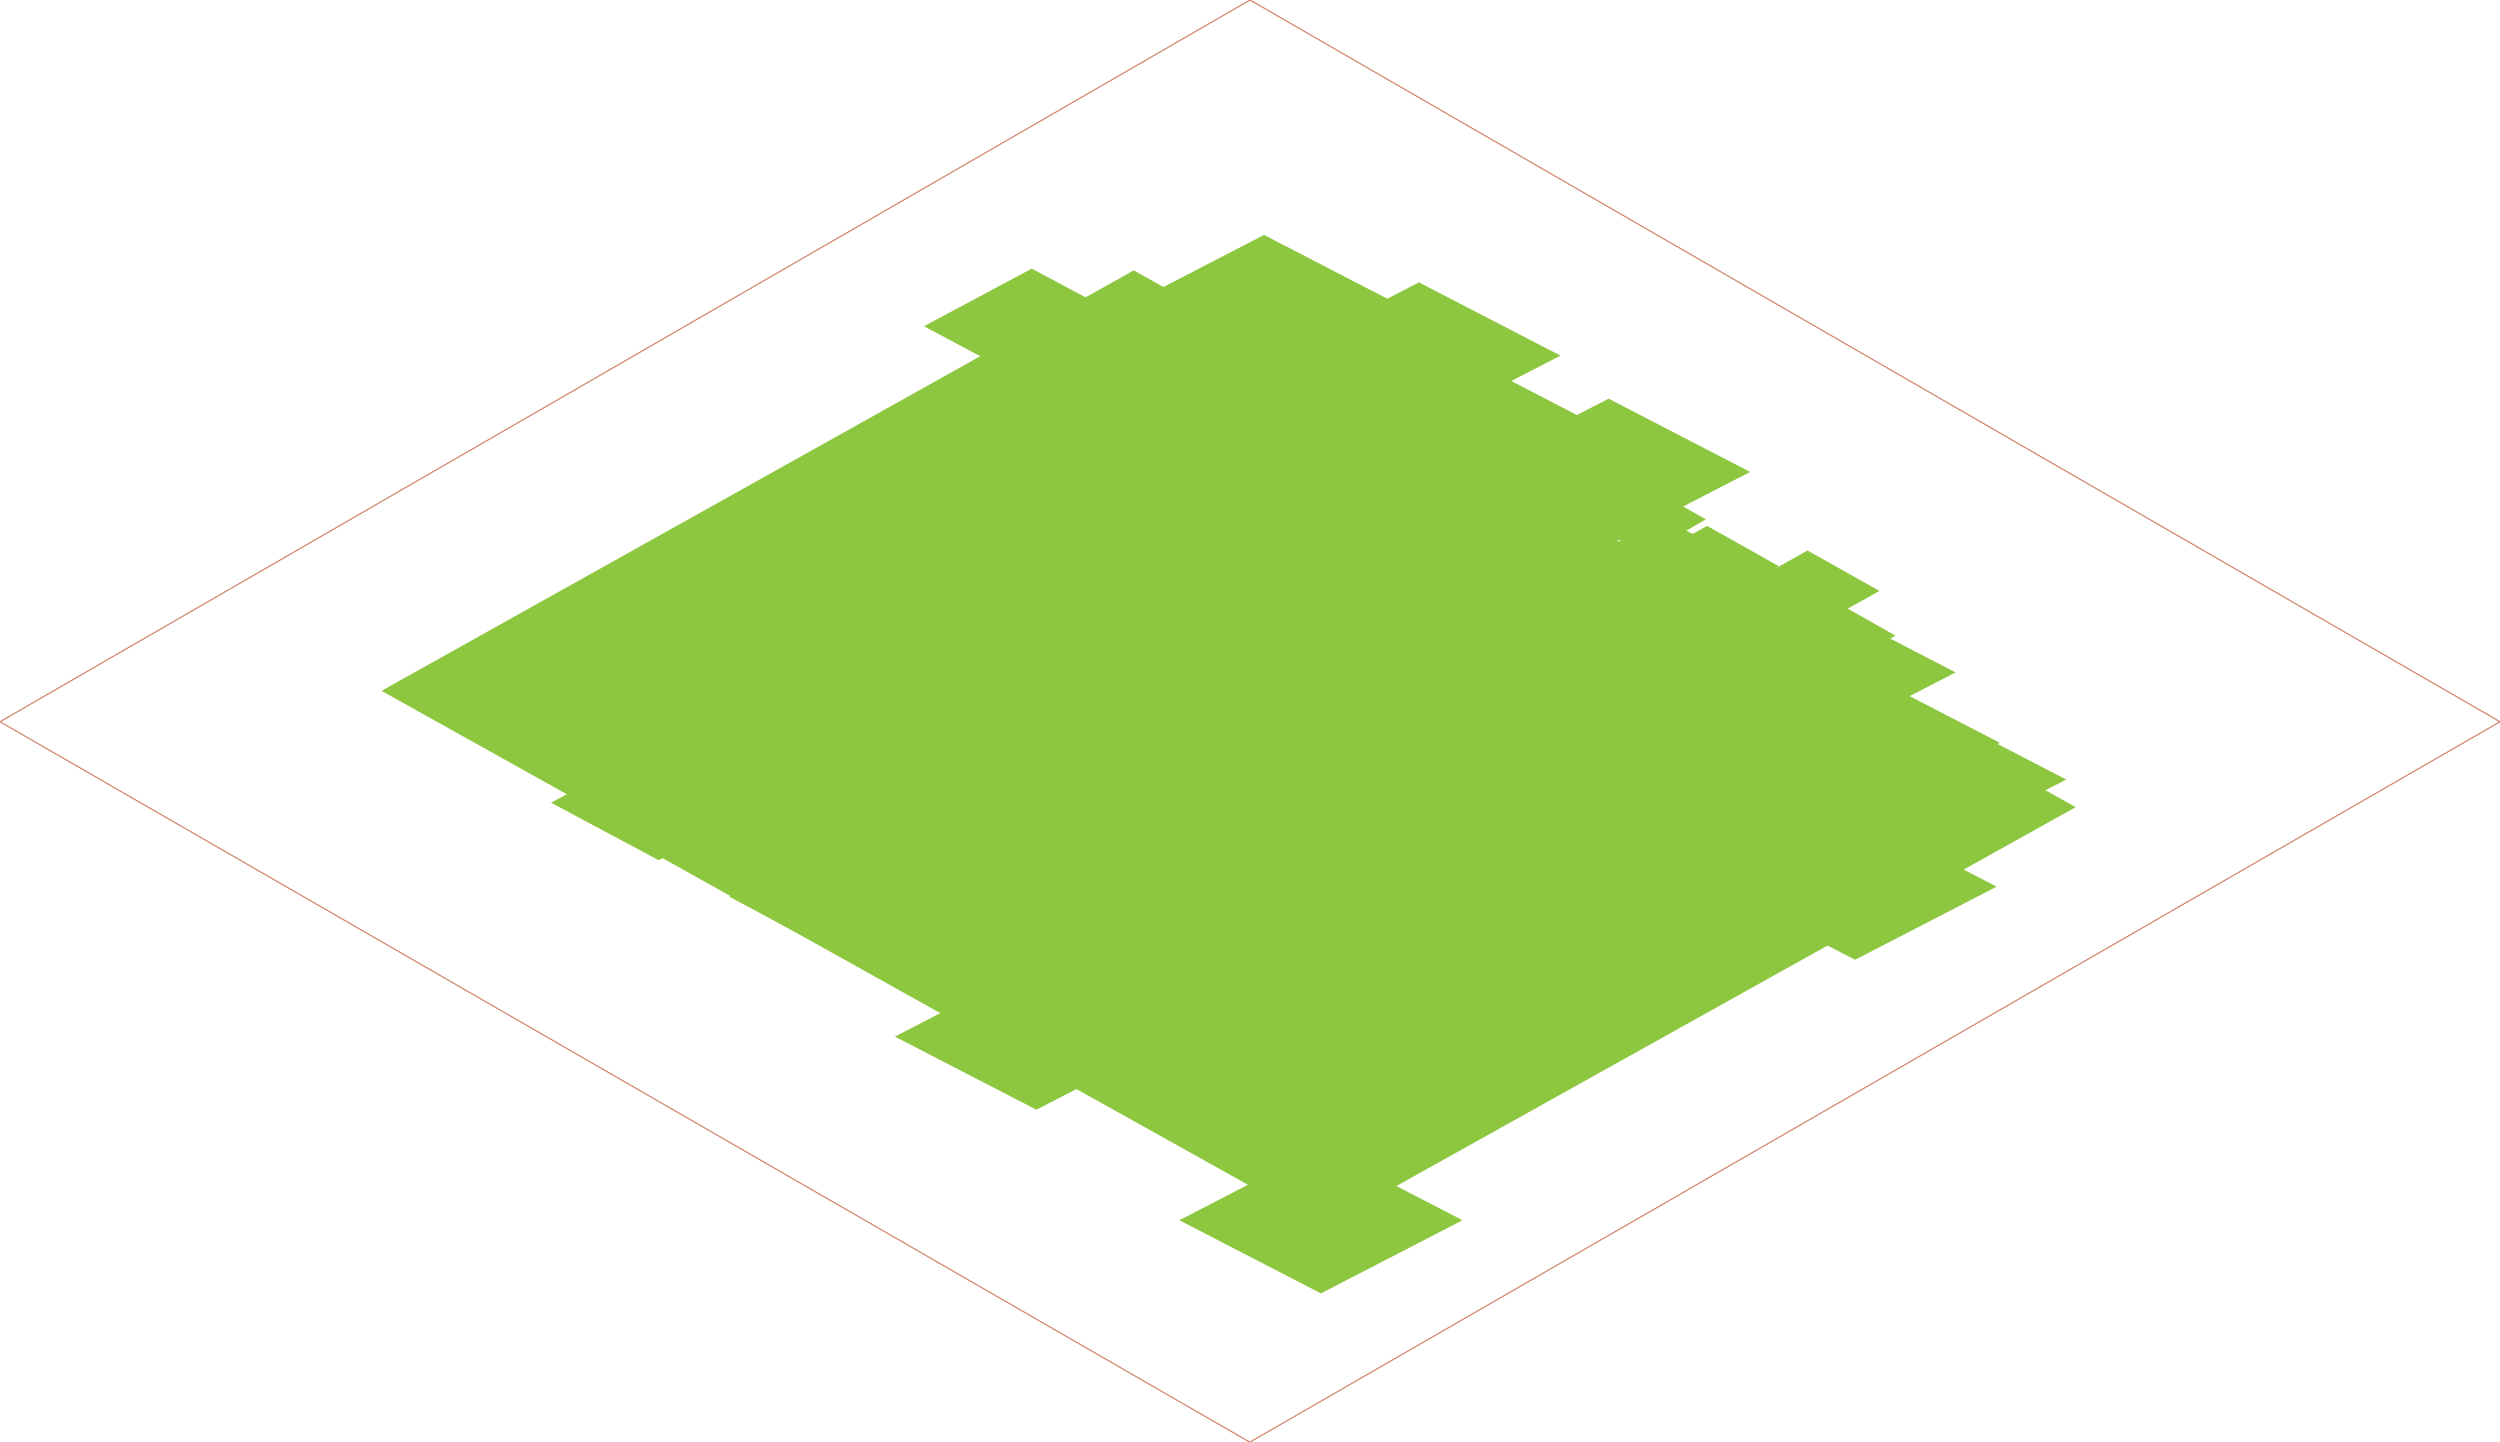 <?xml version="1.0" encoding="utf-8"?>
<!-- Generator: Adobe Illustrator 14.0.0, SVG Export Plug-In . SVG Version: 6.00 Build 43363)  -->
<!DOCTYPE svg PUBLIC "-//W3C//DTD SVG 1.1//EN" "http://www.w3.org/Graphics/SVG/1.1/DTD/svg11.dtd">
<svg version="1.1" id="Layer_1" xmlns="http://www.w3.org/2000/svg" xmlns:xlink="http://www.w3.org/1999/xlink" x="0px" y="0px"
	 width="2077.684px" height="1198.551px" viewBox="0 0 2077.684 1198.551" enable-background="new 0 0 2077.684 1198.551"
	 xml:space="preserve">
<polygon opacity="0.7" fill="none" stroke="#BE4E27" enable-background="new    " points="2077.684,599.831 1038.841,0 0,599.831 
	1038.67,1198.551 "/>
<polygon fill="#8DC63F" points="501.245,521.676 458.585,496.943 415.926,521.676 458.578,546.364 "/>
<polygon fill="#8DC63F" points="1567.428,574.135 942.231,224.725 317.035,574.135 942.127,922.897 "/>
<polygon fill="#8DC63F" points="593.045,625.11 503.464,577.237 413.886,625.11 503.45,672.895 "/>
<polygon fill="#8DC63F" points="637.045,667.11 547.464,619.237 457.886,667.11 547.45,714.895 "/>
<polygon fill="#8DC63F" points="737.045,685.11 647.464,637.237 557.886,685.11 647.45,732.895 "/>
<polygon fill="#8DC63F" points="785.045,745.11 695.464,697.237 605.886,745.11 695.45,792.895 "/>
<polygon fill="#8DC63F" points="979.018,861.505 861.359,800.62 743.704,861.505 861.34,922.277 "/>
<polygon fill="#8DC63F" points="1126.122,874.223 1008.464,813.338 890.809,874.223 1008.445,934.996 "/>
<polygon fill="#8DC63F" points="1662.002,617.316 1544.345,556.432 1426.688,617.316 1544.324,678.09 "/>
<polygon fill="#8DC63F" points="1625.226,558.814 1507.568,497.929 1389.912,558.814 1507.548,619.586 "/>
<polygon fill="#8DC63F" points="1559.555,551.183 1441.897,490.297 1324.241,551.183 1441.877,611.955 "/>
<polygon fill="#8DC63F" points="1501.764,640.209 1384.106,579.324 1266.45,640.209 1384.086,700.982 "/>
<polygon fill="#8DC63F" points="947.045,271.11 857.465,223.237 767.886,271.11 857.449,318.895 "/>
<polygon fill="#8DC63F" points="1168.151,256.123 1050.494,195.237 932.838,256.123 1050.475,316.895 "/>
<polygon fill="#8DC63F" points="1296.868,295.549 1179.211,234.663 1061.555,295.549 1179.19,356.322 "/>
<polygon fill="#8DC63F" points="1441.861,463.551 1382.044,429.967 1322.224,463.551 1382.032,497.07 "/>
<polygon fill="#8DC63F" points="1417.711,431.625 1350.583,393.627 1297.752,422.298 1366.925,460.875 "/>
<polygon fill="#8DC63F" points="1404.354,394.431 1344.535,360.849 1284.716,394.431 1344.524,427.95 "/>
<polygon fill="#8DC63F" points="1344.65,390.819 1284.832,357.237 1225.013,390.819 1284.822,424.339 "/>
<polygon fill="#8DC63F" points="1478.512,470.633 1418.692,437.051 1358.874,470.633 1418.684,504.154 "/>
<polygon fill="#8DC63F" points="1275.72,371.412 1215.901,337.83 1156.082,371.412 1215.891,404.934 "/>
<polygon fill="#8DC63F" points="1354.496,435.399 1294.678,401.817 1234.858,435.399 1294.668,468.918 "/>
<polygon fill="#8DC63F" points="1725.039,670.793 1099.843,321.382 474.647,670.793 1099.739,1019.555 "/>
<polygon fill="#8DC63F" points="1551.045,655.11 1461.465,607.237 1371.886,655.11 1461.449,702.895 "/>
<polygon fill="#8DC63F" points="1215.436,1014.122 1097.777,953.236 980.122,1014.122 1097.758,1074.895 "/>
<polygon fill="#8DC63F" points="1523.045,609.11 1433.465,561.237 1343.886,609.11 1433.449,656.895 "/>
<polygon fill="#8DC63F" points="1717.166,647.841 1599.509,586.955 1481.853,647.841 1599.488,708.612 "/>
<polygon fill="#8DC63F" points="1659.375,736.868 1541.718,675.981 1424.062,736.868 1541.697,797.64 "/>
<polygon fill="#8DC63F" points="1325.764,352.78 1208.106,291.895 1090.45,352.78 1208.086,413.553 "/>
<polygon fill="#8DC63F" points="1454.479,392.207 1336.822,331.321 1219.166,392.207 1336.802,452.979 "/>
<polygon fill="#8DC63F" points="1599.473,560.209 1539.655,526.625 1479.835,560.209 1539.644,593.728 "/>
<polygon fill="#8DC63F" points="1575.323,528.282 1508.194,490.285 1455.363,518.956 1524.537,557.533 "/>
<polygon fill="#8DC63F" points="1561.966,491.088 1502.146,457.506 1442.328,491.088 1502.137,524.608 "/>
<polygon fill="#8DC63F" points="1502.263,487.477 1442.443,453.895 1382.625,487.477 1442.435,520.997 "/>
<polygon fill="#8DC63F" points="1411.342,539.775 1365.798,513.371 1320.254,539.775 1365.791,566.132 "/>
<polygon fill="#8DC63F" points="1433.332,468.069 1373.513,434.487 1313.693,468.069 1373.502,501.591 "/>
<polygon fill="#8DC63F" points="1512.107,532.057 1452.289,498.475 1392.471,532.057 1452.28,565.576 "/>
</svg>
